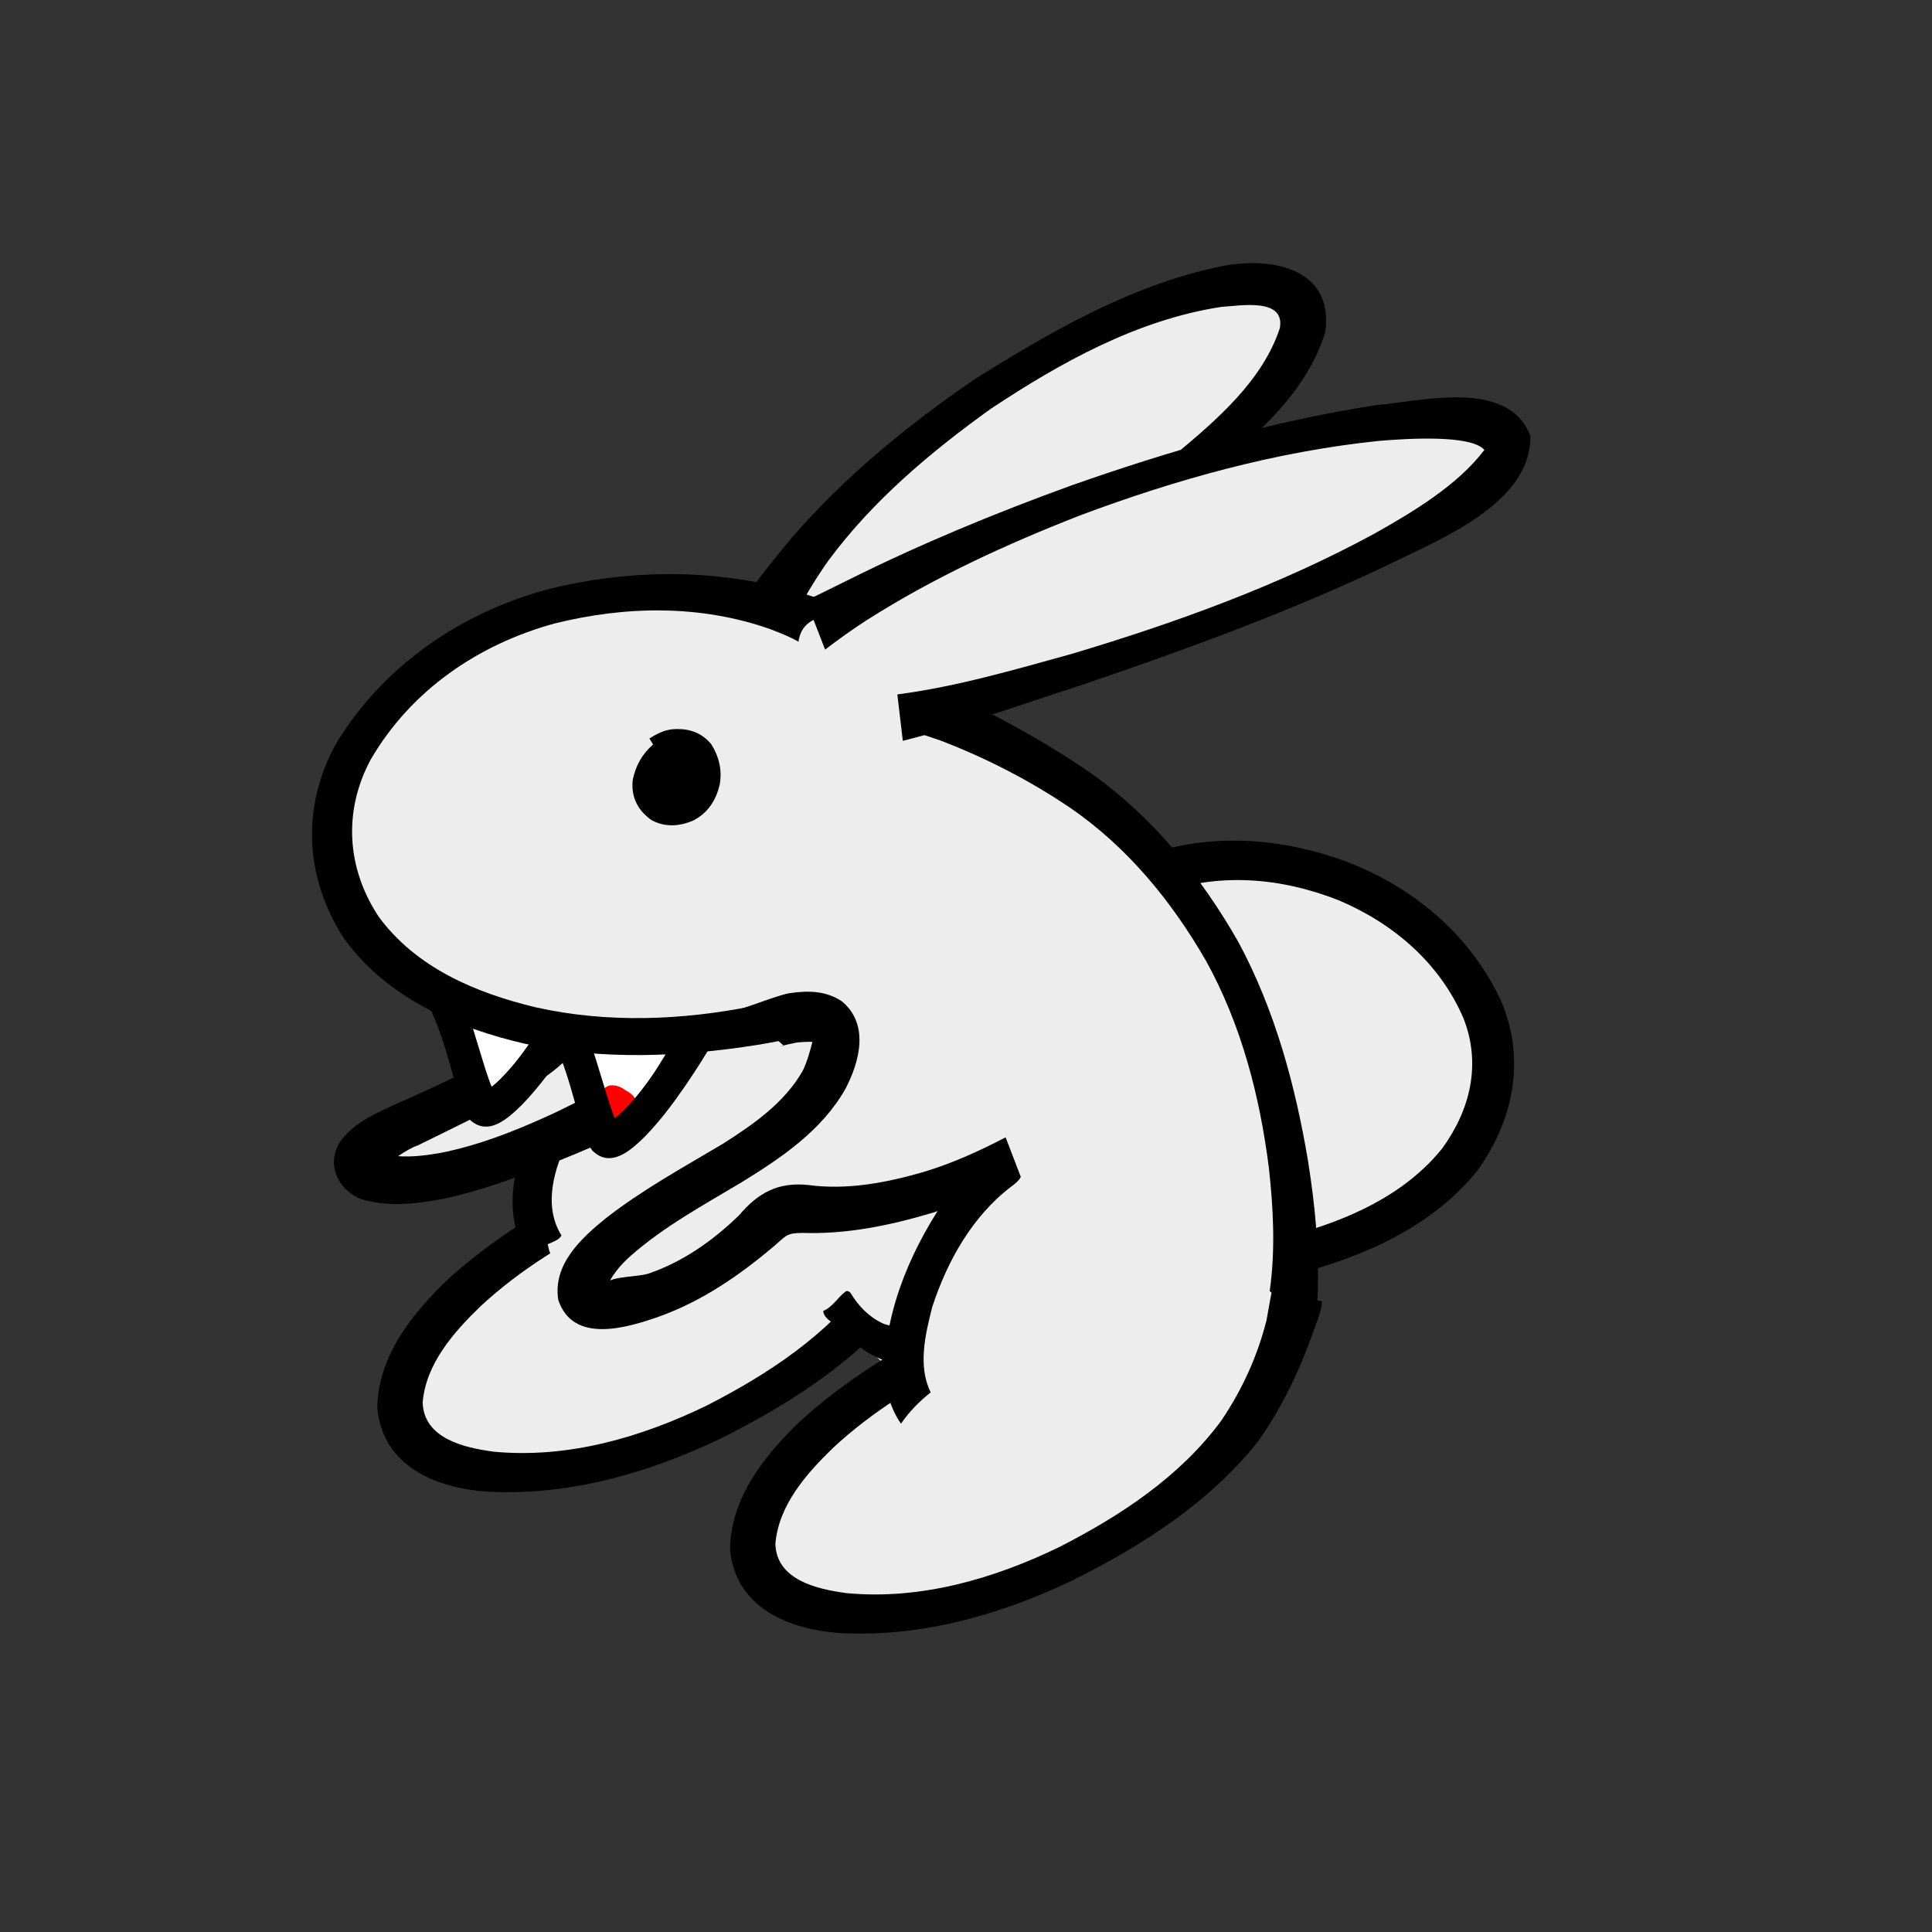 <?xml version="1.0" encoding="UTF-8" standalone="no"?>
<!-- Created with Inkscape (http://www.inkscape.org/) -->
<svg
   xmlns:dc="http://purl.org/dc/elements/1.1/"
   xmlns:cc="http://web.resource.org/cc/"
   xmlns:rdf="http://www.w3.org/1999/02/22-rdf-syntax-ns#"
   xmlns:svg="http://www.w3.org/2000/svg"
   xmlns="http://www.w3.org/2000/svg"
   xmlns:sodipodi="http://inkscape.sourceforge.net/DTD/sodipodi-0.dtd"
   xmlns:inkscape="http://www.inkscape.org/namespaces/inkscape"
   width="1000"
   height="1000"
   id="svg2"
   sodipodi:version="0.32"
   inkscape:version="0.43"
   version="1.0"
   sodipodi:docbase="/home/kkowal/tale/art/monster"
   sodipodi:docname="little-bunny.svg"
   inkscape:export-filename="/home/kkowal/tale/art/monster/little-bunny.png"
   inkscape:export-xdpi="90"
   inkscape:export-ydpi="90">
  <rect width="100%" height="100%" fill="#333333" stroke="none"/>
  <defs
     id="defs4" />
  <sodipodi:namedview
     id="base"
     pagecolor="#ffffff"
     bordercolor="#666666"
     borderopacity="1.0"
     inkscape:pageopacity="0.0"
     inkscape:pageshadow="2"
     inkscape:zoom="0.35"
     inkscape:cx="474.02661"
     inkscape:cy="526.14559"
     inkscape:document-units="px"
     inkscape:current-layer="layer1"
     inkscape:window-width="1600"
     inkscape:window-height="1125"
     inkscape:window-x="0"
     inkscape:window-y="25" />
  <g
     inkscape:label="Layer 1"
     inkscape:groupmode="layer"
     id="layer1">
    <path
       style="opacity:1;color:#000000;fill:#ededed;fill-opacity:1;fill-rule:nonzero;stroke:none;stroke-width:3.9;stroke-linecap:butt;stroke-linejoin:miter;marker:none;marker-start:none;marker-mid:none;marker-end:none;stroke-miterlimit:4;stroke-dasharray:none;stroke-dashoffset:0;stroke-opacity:1;visibility:visible;display:inline;overflow:visible"
       d="M 540,494.286 C 567.146,453.657 621.968,434.716 668.577,448.83 C 715.505,450.227 758.867,487.494 766.118,534.103 C 772.369,558.497 767.349,588.323 745.684,603.663 C 712.19,631.586 669.333,646.297 626.531,651.838 C 596.595,654.336 564.398,651.197 538.711,634.491 C 513.879,611.807 510.275,572.953 523.372,543.186 C 528.432,526.723 535.21,510.837 540,494.286 z "
       id="path3308" />
    <path
       style="opacity:1;color:#000000;fill:#000000;fill-opacity:1;fill-rule:nonzero;stroke:none;stroke-width:3.9;stroke-linecap:butt;stroke-linejoin:miter;marker:none;marker-start:none;marker-mid:none;marker-end:none;stroke-miterlimit:4;stroke-dasharray:none;stroke-dashoffset:0;stroke-opacity:1;visibility:visible;display:inline;overflow:visible"
       id="path2433"
       d="M 525.003,495.654 C 525.114,488.597 530.238,483.287 534.706,478.299 C 550.719,460.577 571.816,449.508 594.227,442.11 C 629.852,430.494 666.585,434.011 701.014,447.567 C 734.043,461.3 761.567,485.213 776.823,517.76 C 789.837,547.928 783.557,579.494 764.928,605.577 C 741.87,634.527 706.877,650.05 671.906,659.306 C 636.189,668.091 599.418,665.193 563.993,656.723 C 558.062,655.29 552.234,653.491 546.417,651.661 L 554.419,631.019 C 559.619,632.989 564.835,634.923 570.191,636.437 C 602.193,645.406 635.799,647.827 668.259,639.473 C 697.525,631.564 726.831,618.709 746.337,594.615 C 761.005,574.578 766.867,550.739 757.446,526.953 C 745.222,498.501 721.24,477.958 692.988,466.014 C 662.863,454.117 630.453,451.394 599.622,462.739 C 582.833,469.168 566.71,478.189 555.413,492.52 C 552.564,496.367 550.544,502.249 552.14,494.327 L 525.003,495.654 z " />
    <path
       id="path5372"
       d="M 370.294,595.371 C 353.048,599.862 336.677,607.348 320.576,614.771 C 288.792,633.545 254.397,650.14 230.057,678.779 C 221.161,690.356 213.096,703.331 209.55,717.565 C 208.251,734.718 221.402,750.298 236.436,756.841 C 251.646,761.536 267.743,757.953 283.326,758.152 C 320.027,755.801 355.826,744.498 387.881,726.623 C 412.566,714.659 437.45,699.115 450.706,674.168 C 463.287,654.626 476.206,634.911 483.777,612.77 C 484.662,596.596 466.752,589.492 453.899,585.612 C 434.05,580.096 412.767,580.282 392.627,583.544 C 384.805,586.762 378.298,592.536 370.294,595.371 z "
       style="color:#000000;fill:#ededed;fill-opacity:1;fill-rule:nonzero;stroke:none;stroke-width:3.9;stroke-linecap:butt;stroke-linejoin:miter;marker:none;marker-start:none;marker-mid:none;marker-end:none;stroke-miterlimit:4;stroke-dasharray:none;stroke-dashoffset:0;stroke-opacity:1;visibility:visible;display:inline;overflow:visible" />
    <path
       d="M 501.716,600.44 C 501.342,605.691 499.095,610.727 497.348,615.659 C 490.22,635.997 480.962,655.461 468.47,673.057 C 443.318,704.644 408.445,726.939 372.664,744.745 C 335.363,762.604 294.512,774.218 252.899,772.104 C 225.567,770.415 197.78,758.803 195.288,728.459 C 195.815,701.648 213.393,679.823 231.9,662.124 C 255.169,641.011 282.241,624.597 310.04,610.193 C 328.674,600.865 347.511,591.707 367.328,585.144 L 372.393,609.34 C 353.523,614.172 335.51,621.909 317.962,630.251 C 293.098,642.626 269.039,657.209 248.635,676.206 C 234.819,689.586 220.439,705.849 218.775,725.888 C 219.322,744.578 240.221,749.338 255.548,751.393 C 293.82,755.021 331.706,744.084 365.898,727.464 C 397.436,711.344 428.174,691.114 449.463,662.266 C 460.227,646.418 468.307,628.815 472.975,610.206 C 473.213,609.185 475.107,597.391 474.587,601.767 L 501.716,600.44 z "
       id="path5374"
       style="color:#000000;fill:#000000;fill-opacity:1;fill-rule:nonzero;stroke:none;stroke-width:3.9;stroke-linecap:butt;stroke-linejoin:miter;marker:none;marker-start:none;marker-mid:none;marker-end:none;stroke-miterlimit:4;stroke-dasharray:none;stroke-dashoffset:0;stroke-opacity:1;visibility:visible;display:inline;overflow:visible" />
    <path
       style="opacity:1;color:#000000;fill:#ededed;fill-opacity:1;fill-rule:nonzero;stroke:none;stroke-width:3.9;stroke-linecap:butt;stroke-linejoin:miter;marker:none;marker-start:none;marker-mid:none;marker-end:none;stroke-miterlimit:4;stroke-dasharray:none;stroke-dashoffset:0;stroke-opacity:1;visibility:visible;display:inline;overflow:visible"
       d="M 284.643,588.571 C 275.686,607.025 279.546,628.279 284.282,647.329 C 289.385,661.803 305.464,667.63 319.341,669.955 C 362.542,682.653 412.316,678.04 449.444,651.332 C 468.3,636.774 475.882,607.125 461.707,586.881 C 450.413,569.655 430.153,561.861 411.166,556.46 C 382.839,546.968 350.095,548.579 324.366,564.528 C 310.673,570.906 296.431,577.556 286.429,589.286"
       id="path5472" />
    <path
       style="opacity:1;color:#000000;fill:#000000;fill-opacity:1;fill-rule:nonzero;stroke:none;stroke-width:3.9;stroke-linecap:butt;stroke-linejoin:miter;marker:none;marker-start:none;marker-mid:none;marker-end:none;stroke-miterlimit:4;stroke-dasharray:none;stroke-dashoffset:0;stroke-opacity:1;visibility:visible;display:inline;overflow:visible"
       d="M 276.987,579.129 C 272.585,581.363 273.556,588.222 271.182,592.113 C 265.405,608.311 262.368,626.616 269.362,642.942 C 270.475,648.283 272.758,650.931 277.674,646.723 C 281.456,644.123 289.209,642.801 290.592,639.413 C 280.987,624.047 286.786,604.618 294.33,589.661 C 296.186,586.585 297.372,579.5 291.862,579.942 C 286.723,580.669 281.817,580.396 276.987,579.129 z "
       id="path5466" />
    <path
       style="color:#000000;fill:#ededed;fill-opacity:1;fill-rule:nonzero;stroke:none;stroke-width:3.9;stroke-linecap:butt;stroke-linejoin:miter;marker:none;marker-start:none;marker-mid:none;marker-end:none;stroke-miterlimit:4;stroke-dasharray:none;stroke-dashoffset:0;stroke-opacity:1;visibility:visible;display:inline;overflow:visible"
       d="M 292.143,529.286 C 279.132,548.327 258.487,559.851 239.743,572.365 C 224.424,580.142 205.27,581.691 192.997,594.554 C 186.906,608.909 207.964,615.263 218.072,608.989 C 237.772,603.133 257.693,598.127 277.486,592.614 C 293.92,588.104 309.819,581.631 325.333,574.854 C 340.95,573.025 352.263,586.246 366.037,591.016 C 379.856,597.857 398.136,598.543 410.021,587.466 C 430.092,573.776 448.512,557.185 462.221,537.001 C 467.181,522.591 451.929,511.512 438.965,511.252 C 410.551,503.403 380.173,494.784 350.888,503.487 C 332.282,508.018 315.923,518.339 299.397,527.493 C 297.064,528.381 294.63,529.029 292.143,529.286 z "
       id="path3412" />
    <path
       style="color:#000000;fill:#000000;fill-opacity:1;fill-rule:nonzero;stroke:none;stroke-width:3.9;stroke-linecap:butt;stroke-linejoin:miter;marker:none;marker-start:none;marker-mid:none;marker-end:none;stroke-miterlimit:4;stroke-dasharray:none;stroke-dashoffset:0;stroke-opacity:1;visibility:visible;display:inline;overflow:visible"
       d="M 303.562 528.625 L 276.5 529.969 C 276.516 529.787 276.471 529.251 276.469 528.969 C 270.957 536.53 263.585 541.259 255.344 546.469 C 240.314 555.799 224.08 562.891 207.969 570.094 C 196.52 575.43 183.687 580.268 176.062 590.906 C 168.815 602.373 174.475 615.066 186.094 620.375 C 200.508 625.097 216.202 623.131 230.781 620.219 C 250.976 615.747 270.394 608.395 289.531 600.656 C 299.735 596.677 309.679 591.956 320 588.281 C 318.869 579.503 319.356 570.437 319.375 561.531 C 317.867 561.794 316.357 562.176 314.812 562.781 C 303.691 567.325 293.248 573.393 282.25 578.219 C 264.855 586.079 246.881 593.025 228.094 596.719 C 220.878 598.003 213.391 598.969 206.031 598.438 C 209.387 596.157 213.248 593.836 216.219 592.875 C 232.73 584.724 249.412 576.839 265.438 567.75 C 278.471 560.273 292.199 552.182 300.594 539.344 C 302.254 535.927 303.593 532.49 303.562 528.625 z "
       id="path1353" />
    <g
       id="g4297"
       transform="translate(-135.36,-22.728)" />
    <path
       style="opacity:1;color:#000000;fill:#ededed;fill-opacity:1;fill-rule:nonzero;stroke:none;stroke-width:3.9;stroke-linecap:butt;stroke-linejoin:miter;marker:none;marker-start:none;marker-mid:none;marker-end:none;stroke-miterlimit:4;stroke-dasharray:none;stroke-dashoffset:0;stroke-opacity:1;visibility:visible;display:inline;overflow:visible"
       d="M 402.857,310 C 422.447,290.023 432.908,261.049 458.469,247.187 C 480.299,226.653 498.408,200.334 527.113,188.726 C 564.907,166.566 606.004,149.075 649.412,141.865 C 669.022,142.177 681.366,168.503 669.602,183.996 C 655.603,208.911 633.342,227.548 615.432,249.454 C 570.072,296.738 515.934,337.787 452.958,358.068 C 429.925,363.803 400.206,351.82 395.267,326.778 C 394.65,321.798 395.334,316.54 397.857,312.143"
       id="path2386" />
    <path
       style="color:#000000;fill:#ffffff;fill-opacity:1;fill-rule:nonzero;stroke:none;stroke-width:3.9;stroke-linecap:butt;stroke-linejoin:miter;marker:none;marker-start:none;marker-mid:none;marker-end:none;stroke-miterlimit:4;stroke-dasharray:none;stroke-dashoffset:0;stroke-opacity:1;visibility:visible;display:inline;overflow:visible"
       d="M 293.475,531.573 C 296.729,540.921 298.622,550.962 304.336,559.249 C 308.108,565.439 313.122,571.118 314.811,578.346 C 315.967,581.7 317.26,585.088 319.474,587.904 C 322.845,589.648 326.091,586.624 328.208,584.269 C 333.944,578.506 339.298,572.304 343.551,565.357 C 346.797,561.496 350.73,557.93 352.227,552.945 C 353.598,549.481 355.539,545.753 354.617,541.938 C 353.405,537.911 348.956,536.844 345.251,536.909 C 339.876,536.593 334.603,535.494 329.45,533.972 C 320.788,531.608 312.014,529.243 302.977,529.073 C 300.137,528.862 296.689,527.73 294.306,529.857 C 293.868,530.333 293.605,530.945 293.475,531.573 z "
       id="path4311" />
    <path
       style="opacity:1;color:#000000;fill:#ff0000;fill-opacity:1;fill-rule:nonzero;stroke:none;stroke-width:3.9;stroke-linecap:butt;stroke-linejoin:miter;marker:none;marker-start:none;marker-mid:none;marker-end:none;stroke-miterlimit:4;stroke-dasharray:none;stroke-dashoffset:0;stroke-opacity:1;visibility:visible;display:inline;overflow:visible"
       d="M 307.086,570.685 C 308.611,566.924 311.392,563.488 315.214,561.915 C 318.143,561.294 321.183,562.388 323.512,564.154 C 325.879,565.452 328.484,567.122 329.198,569.906 C 330.132,573.832 328.956,578.366 325.732,580.933 C 324.426,582.209 323.089,583.454 321.816,584.765 C 320.422,585.436 318.818,584.731 317.728,583.802 C 315.134,582.585 312.077,581.843 310.276,579.434 C 308.379,576.881 308.062,573.624 307.086,570.685 z "
       id="path4453" />
    <path
       style="color:#000000;fill:#000000;fill-opacity:1;fill-rule:nonzero;stroke:none;stroke-width:3.9;stroke-linecap:butt;stroke-linejoin:miter;marker:none;marker-start:none;marker-mid:none;marker-end:none;stroke-miterlimit:4;stroke-dasharray:none;stroke-dashoffset:0;stroke-opacity:1;visibility:visible;display:inline;overflow:visible"
       id="path4309"
       d="M 297.548,519.994 C 300.555,523.479 301.621,528.157 303.179,532.446 C 307.124,543.467 310.329,554.736 313.811,565.908 C 315.468,571.352 318.088,579.688 320.52,583.345 C 315.047,579.391 315.117,581.483 320.382,577.068 C 327.483,570.462 333.497,562.79 338.877,554.746 C 342.663,549.031 346.112,543.099 349.262,537.011 C 349.384,536.768 349.507,536.525 349.629,536.282 L 366.511,543.61 C 366.352,543.885 366.193,544.16 366.033,544.435 C 362.237,550.777 358.155,556.944 353.979,563.042 C 347.848,571.909 341.326,580.531 333.801,588.275 C 326.601,595.294 316.267,604.932 306.64,595.593 C 301.277,588.66 300.498,579.329 297.766,571.244 C 294.765,560.538 291.631,549.809 287.035,539.659 C 286.16,537.825 279.811,526.912 284.79,534.356 L 297.548,519.994 z " />
    <path
       id="path4327"
       d="M 229.723,515.259 C 232.977,524.606 234.87,534.648 240.584,542.934 C 244.356,549.125 249.37,554.803 251.059,562.031 C 252.215,565.385 253.509,568.773 255.722,571.59 C 259.093,573.333 262.339,570.31 264.456,567.954 C 270.192,562.191 275.546,555.99 279.799,549.042 C 283.045,545.181 286.978,541.616 288.476,536.631 C 289.846,533.166 291.788,529.438 290.865,525.624 C 289.653,521.597 285.204,520.53 281.499,520.594 C 276.124,520.278 270.852,519.179 265.699,517.657 C 257.037,515.294 248.262,512.928 239.226,512.759 C 236.385,512.548 232.937,511.416 230.555,513.542 C 230.117,514.018 229.853,514.631 229.723,515.259 z "
       style="color:#000000;fill:#ffffff;fill-opacity:1;fill-rule:nonzero;stroke:none;stroke-width:3.9;stroke-linecap:butt;stroke-linejoin:miter;marker:none;marker-start:none;marker-mid:none;marker-end:none;stroke-miterlimit:4;stroke-dasharray:none;stroke-dashoffset:0;stroke-opacity:1;visibility:visible;display:inline;overflow:visible" />
    <path
       d="M 233.797,503.68 C 236.804,507.164 237.87,511.842 239.427,516.131 C 243.372,527.152 246.577,538.421 250.06,549.593 C 251.716,555.038 254.336,563.374 256.768,567.03 C 251.296,563.077 251.365,565.168 256.63,560.754 C 263.731,554.147 269.745,546.475 275.126,538.432 C 278.911,532.716 282.36,526.784 285.51,520.697 C 285.633,520.453 285.755,520.21 285.877,519.967 L 302.76,527.295 C 302.6,527.57 302.441,527.845 302.282,528.12 C 298.485,534.462 294.403,540.629 290.228,546.728 C 284.096,555.594 277.575,564.217 270.049,571.96 C 262.849,578.979 252.516,588.617 242.888,579.279 C 237.525,572.346 236.746,563.014 234.014,554.929 C 231.013,544.223 227.879,533.494 223.284,523.345 C 222.408,521.51 216.059,510.597 221.039,518.041 L 233.797,503.68 z "
       id="path4329"
       style="color:#000000;fill:#000000;fill-opacity:1;fill-rule:nonzero;stroke:none;stroke-width:3.9;stroke-linecap:butt;stroke-linejoin:miter;marker:none;marker-start:none;marker-mid:none;marker-end:none;stroke-miterlimit:4;stroke-dasharray:none;stroke-dashoffset:0;stroke-opacity:1;visibility:visible;display:inline;overflow:visible" />
    <path
       style="opacity:1;color:#000000;fill:#ededed;fill-opacity:1;fill-rule:nonzero;stroke:none;stroke-width:3.9;stroke-linecap:butt;stroke-linejoin:miter;marker:none;marker-start:none;marker-mid:none;marker-end:none;stroke-miterlimit:4;stroke-dasharray:none;stroke-dashoffset:0;stroke-opacity:1;visibility:visible;display:inline;overflow:visible"
       d="M 445.714,316.429 C 396.314,332.826 348.137,289.999 298.743,308.02 C 260.843,318.171 226.765,339.721 196.623,364.232 C 158.054,404.099 161.996,482.365 214.806,508.258 C 259.644,532.304 311.975,532.068 361.326,536.294 C 386.959,534.877 415.748,519.005 439.089,536.963 C 464.132,556.605 448.754,591.051 443.566,616.5 C 435.116,647.42 432.398,687.785 461.404,709.108 C 489.526,730.935 525.897,736.394 557.593,751.088 C 604.538,766.746 662.309,738.137 672.84,688.448 C 679.814,637.824 665.941,586.744 649.592,539.096 C 640.773,510.207 628.629,481.769 606.861,460.143 C 573.323,423.302 527.972,400.075 492.847,365.137 C 478.41,347.959 469.117,323.406 445.714,316.429 z "
       id="path3399" />
    <path
       style="opacity:1;color:#000000;fill:#000000;fill-opacity:1;fill-rule:nonzero;stroke:none;stroke-width:3.9;stroke-linecap:butt;stroke-linejoin:miter;marker:none;marker-start:none;marker-mid:none;marker-end:none;stroke-miterlimit:4;stroke-dasharray:none;stroke-dashoffset:0;stroke-opacity:1;visibility:visible;display:inline;overflow:visible"
       id="path1307"
       d="M 418.185,335.965 C 415.531,332.235 404.727,327.928 398.93,325.732 C 362.781,312.916 323.974,313.535 287.109,322.699 C 247.468,333.526 212.732,357.347 191.916,393.065 C 177.544,419.776 179.429,449.403 195.966,474.422 C 215.353,500.92 246.207,513.907 277.179,521.365 C 314.416,529.681 352.827,528.137 390.039,520.718 C 396.613,519.386 403.092,517.656 409.563,515.903 L 412.875,536.844 C 405.978,538.283 399.075,539.705 392.116,540.821 C 352.284,547.128 311.484,548.782 271.815,540.268 C 235.98,531.975 200.788,516.755 178.405,486.236 C 157.698,454.926 155.675,417.554 174.204,384.454 C 198.846,344.167 238.772,316.994 284.166,304.838 C 324.452,295.017 366.209,294.204 406.505,304.728 C 417.154,307.538 428.431,310.392 437.511,316.873 L 418.185,335.965 z " />
    <path
       style="opacity:1;color:#000000;fill:#000000;fill-opacity:1;fill-rule:nonzero;stroke:none;stroke-width:3.9;stroke-linecap:butt;stroke-linejoin:miter;marker:none;marker-start:none;marker-mid:none;marker-end:none;stroke-miterlimit:4;stroke-dasharray:none;stroke-dashoffset:0;stroke-opacity:1;visibility:visible;display:inline;overflow:visible"
       id="path1315"
       d="M 388.838,304.915 C 394.273,297.265 403.089,286.387 409.974,278.162 C 437.322,246.584 469.929,219.944 504.312,196.4 C 543.355,171.92 584.563,148.051 630.075,138.263 C 656.278,132.334 690.754,137.845 685.94,171.954 C 675.583,205.779 645.209,229.807 618.622,251.121 C 583.236,277.867 544.738,300.158 505.531,320.765 C 491.894,327.87 478.098,334.663 464.197,341.236 L 457.266,319.872 C 471.193,314.583 484.938,308.821 498.409,302.453 C 537.24,283.951 574.842,262.335 608.343,235.213 C 629.624,217.505 653.572,196.962 662.446,169.826 C 665.199,154.038 642.346,158.225 632.331,158.824 C 588.796,165.425 548.992,187.612 512.782,211.629 C 481.593,234.031 451.789,259.071 428.812,290.108 C 424.274,296.461 414.97,310.794 414.037,315.048 L 388.838,304.915 z " />
    <path
       style="opacity:1;color:#000000;fill:#000000;fill-opacity:1;fill-rule:nonzero;stroke:none;stroke-width:3.9;stroke-linecap:butt;stroke-linejoin:miter;marker:none;marker-start:none;marker-mid:none;marker-end:none;stroke-miterlimit:4;stroke-dasharray:none;stroke-dashoffset:0;stroke-opacity:1;visibility:visible;display:inline;overflow:visible"
       id="path1325"
       d="M 476.553,352.155 C 483.978,353.828 490.753,358.132 497.533,361.554 C 521.165,373.301 544.358,385.951 565.974,401.135 C 597.278,423.68 621.779,453.986 640.816,487.284 C 659.859,522.577 670.413,561.565 677.037,600.91 C 680.537,623.077 682.819,645.525 682.085,667.988 C 681.944,675.324 680.861,682.557 678.981,689.633 C 678.894,689.935 678.808,690.236 678.722,690.538 L 653.032,684.016 C 653.1,683.854 653.167,683.692 653.234,683.53 C 655.113,678.27 656.673,672.907 657.32,667.335 C 660.168,646.568 659.065,625.468 656.798,604.702 C 652.084,567.321 642.499,530.282 624.135,497.141 C 606.317,466.272 583.436,438.34 553.832,418.056 C 532.971,403.963 510.533,392.404 487.026,383.378 C 485.031,382.62 466.629,376.628 474.894,379.274 L 476.553,352.155 z " />
    <path
       style="color:#000000;fill:#ededed;fill-opacity:1;fill-rule:nonzero;stroke:none;stroke-width:3.9;stroke-linecap:butt;stroke-linejoin:miter;marker:none;marker-start:none;marker-mid:none;marker-end:none;stroke-miterlimit:4;stroke-dasharray:none;stroke-dashoffset:0;stroke-opacity:1;visibility:visible;display:inline;overflow:visible"
       d="M 552.857,668.571 C 535.611,673.062 519.24,680.548 503.138,687.972 C 471.355,706.746 436.96,723.34 412.62,751.979 C 403.723,763.556 395.659,776.531 392.113,790.765 C 390.814,807.918 403.965,823.498 418.999,830.041 C 434.209,834.737 450.306,831.153 465.888,831.352 C 502.59,829.002 538.389,817.698 570.443,799.823 C 595.128,787.859 620.013,772.315 633.268,747.368 C 645.85,727.826 658.769,708.111 666.34,685.971 C 667.225,669.797 649.315,662.692 636.461,658.812 C 616.613,653.297 595.33,653.482 575.19,656.744 C 567.368,659.962 560.861,665.736 552.857,668.571 z "
       id="path2350" />
    <path
       style="color:#000000;fill:#000000;fill-opacity:1;fill-rule:nonzero;stroke:none;stroke-width:3.9;stroke-linecap:butt;stroke-linejoin:miter;marker:none;marker-start:none;marker-mid:none;marker-end:none;stroke-miterlimit:4;stroke-dasharray:none;stroke-dashoffset:0;stroke-opacity:1;visibility:visible;display:inline;overflow:visible"
       id="path1413"
       d="M 684.279,673.641 C 683.905,678.892 681.658,683.927 679.911,688.859 C 672.783,709.197 663.525,728.661 651.032,746.257 C 625.88,777.844 591.008,800.139 555.227,817.945 C 517.925,835.805 477.074,847.418 435.462,845.304 C 408.13,843.615 380.342,832.003 377.851,801.659 C 378.378,774.848 395.955,753.024 414.463,735.324 C 437.732,714.212 464.803,697.797 492.603,683.393 C 511.237,674.065 530.074,664.908 549.891,658.344 L 554.956,682.541 C 536.086,687.373 518.073,695.109 500.525,703.451 C 475.661,715.826 451.602,730.41 431.198,749.406 C 417.382,762.786 403.001,779.049 401.337,799.088 C 401.885,817.779 422.784,822.538 438.11,824.593 C 476.382,828.221 514.269,817.284 548.46,800.664 C 579.999,784.545 610.736,764.314 632.026,735.467 C 642.79,719.618 650.87,702.015 655.538,683.406 C 655.776,682.385 659.185,662.51 658.665,666.886 L 684.279,673.641 z "
       sodipodi:nodetypes="ccccccccccccccccccc" />
    <path
       style="color:#000000;fill:#ededed;fill-opacity:1;fill-rule:nonzero;stroke:none;stroke-width:3.9;stroke-linecap:butt;stroke-linejoin:miter;marker:none;marker-start:none;marker-mid:none;marker-end:none;stroke-miterlimit:4;stroke-dasharray:none;stroke-dashoffset:0;stroke-opacity:1;visibility:visible;display:inline;overflow:visible"
       d="M 404.286,526.429 C 415.81,522.718 439.584,529.636 431.463,545.134 C 424.167,556.657 414.11,566.354 403.876,575.284 C 384.212,591.284 360.188,601.861 343.666,621.608 C 333.518,632.253 323.053,643.26 309.489,649.517 C 297.855,656.537 303.243,678.705 318.058,675.019 C 331.524,673.499 341.457,662.961 354.031,658.898 C 367.932,651.292 380.685,641.657 395.107,635.015 C 406.068,628.28 419.397,625.295 432.084,627.884 C 464.532,628.721 495.691,615.956 523.082,599.566 C 533.646,592.47 535.352,579.153 533.618,567.554 C 532.252,548.92 520.742,533.305 508.16,520.367 C 491.889,501.668 469.439,485.349 443.588,485.861 C 423.649,485.724 403.277,492.314 388.072,505.344 C 378.76,515.99 392.274,530.789 404.286,526.429 z "
       id="path2325" />
    <path
       style="opacity:1;color:#000000;fill:#000000;fill-opacity:1;fill-rule:nonzero;stroke:none;stroke-width:3.9;stroke-linecap:butt;stroke-linejoin:miter;marker:none;marker-start:none;marker-mid:none;marker-end:none;stroke-miterlimit:4;stroke-dasharray:none;stroke-dashoffset:0;stroke-opacity:1;visibility:visible;display:inline;overflow:visible"
       d="M 350.237,377.348 C 349.174,377.37 348.073,377.466 346.987,377.598 C 342.993,378.259 339.497,380.087 336.143,382.254 L 338.049,385.348 C 332.458,390.166 328.987,396.323 327.518,403.629 C 326.47,412.502 330.21,419.635 337.393,424.598 C 344.41,428.301 351.815,427.74 358.893,424.661 C 366.524,420.722 370.721,414.026 372.549,405.911 C 373.847,398.464 372.126,391.563 368.174,385.254 C 363.511,379.507 357.176,377.206 350.237,377.348 z "
       id="path1445" />
    <path
       style="color:#000000;fill:#ededed;fill-opacity:1;fill-rule:nonzero;stroke:none;stroke-width:3.9;stroke-linecap:butt;stroke-linejoin:miter;marker:none;marker-start:none;marker-mid:none;marker-end:none;stroke-miterlimit:4;stroke-dasharray:none;stroke-dashoffset:0;stroke-opacity:1;visibility:visible;display:inline;overflow:visible"
       d="M 421.429,320.714 C 480.319,289.364 539.729,257.76 603.355,237.115 C 655.102,227.045 707.333,216.72 760.223,216.481 C 776.989,218.416 783.803,244.76 767.723,252.553 C 722.105,274.512 678.363,300.183 632.683,322.065 C 586.349,344.43 538.048,363.914 487.386,373.685 C 461.728,377.464 430.45,371.255 416.527,347.185 C 411.658,338.714 411.004,325.393 421.429,320.714 z "
       id="path2363" />
    <path
       style="color:#000000;fill:#000000;fill-opacity:1;fill-rule:nonzero;stroke:none;stroke-width:3.9;stroke-linecap:butt;stroke-linejoin:miter;marker:none;marker-start:none;marker-mid:none;marker-end:none;stroke-miterlimit:4;stroke-dasharray:none;stroke-dashoffset:0;stroke-opacity:1;visibility:visible;display:inline;overflow:visible"
       id="path1321"
       d="M 417.249,310.902 C 417.95,310.638 433.992,302.663 438.878,300.27 C 476.398,281.545 515.198,265.54 554.601,251.248 C 605.946,233.185 658.468,217.958 712.337,209.694 C 736.063,207.613 780.832,195.87 792.135,225.651 C 792.552,260.968 744.375,279.485 717.912,292.633 C 666.519,317.051 612.978,336.517 559.152,354.795 C 528.657,364.673 498.404,375.588 467.297,383.456 L 464.463,359.433 C 495.344,355.392 525.408,346.557 555.34,338.272 C 608.928,322.196 661.912,303.061 711.191,276.323 C 731.851,264.723 754.531,251.038 768.314,232.881 C 761.405,224.853 728.114,226.973 713.419,228.239 C 660.426,233.738 608.763,248.136 558.969,266.792 C 520.607,281.79 482.962,299.074 448.177,321.271 C 440.925,325.958 433.871,331.039 427.073,336.223 L 417.249,310.902 z " />
    <path
       style="opacity:1;color:#000000;fill:#ededed;fill-opacity:1;fill-rule:nonzero;stroke:none;stroke-width:3.9;stroke-linecap:butt;stroke-linejoin:miter;marker:none;marker-start:none;marker-mid:none;marker-end:none;stroke-miterlimit:4;stroke-dasharray:none;stroke-dashoffset:0;stroke-opacity:1;visibility:visible;display:inline;overflow:visible"
       d="M 520.229,603.01 C 507.673,615.021 490.856,623.917 484.105,640.831 C 472.084,665.343 467.759,693.929 473.123,720.745 C 480.16,737.964 501.638,748.303 519.205,741.123 C 538.003,735.975 556.569,729.359 573.845,720.364 C 587.941,708.435 594.217,690.43 600.942,673.838 C 607.916,652.021 606.476,625.844 591.001,607.887 C 581.811,595.692 566.937,584.461 550.815,588.068 C 540.665,590.582 531.461,595.937 521.97,600.036 C 520.447,601.389 519.344,603.452 519.723,605.535"
       id="path5448" />
    <path
       sodipodi:nodetypes="ccccccccccccccccccccccccc"
       style="color:#000000;fill:#000000;fill-opacity:1;fill-rule:nonzero;stroke:none;stroke-width:3.9;stroke-linecap:butt;stroke-linejoin:miter;marker:none;marker-start:none;marker-mid:none;marker-end:none;stroke-miterlimit:4;stroke-dasharray:none;stroke-dashoffset:0;stroke-opacity:1;visibility:visible;display:inline;overflow:visible"
       id="path1333"
       d="M 384.035,521.973 C 388.242,520.801 404.466,514.546 408.804,514.054 C 418.326,512.651 427.593,512.785 435.815,518.336 C 449.975,530.132 445.039,549.248 437.686,563.422 C 425.49,585.086 404.508,599.229 383.826,611.959 C 364.118,623.755 343.804,634.742 326.474,649.984 C 321.285,654.529 315.354,661.42 314.094,667.141 C 309.884,660.295 329.058,661.371 335.645,659.208 C 353.574,653.101 368.997,642.126 382.487,629.086 C 392.418,617.334 402.742,611.797 418.065,613.326 C 438.368,616.084 458.558,612.25 478.029,606.612 C 492.806,602.188 506.854,595.792 520.509,588.689 L 528.402,609.277 C 513.449,616.318 498.256,622.945 482.432,627.798 C 460.653,634.292 438.213,638.936 415.37,638.153 C 406.922,638.225 407.101,639.508 400.453,645.154 C 382.645,660.21 363.32,673.505 341.199,681.436 C 324.431,687.343 296.554,695.754 288.958,672.813 C 286.075,654.456 300.669,641.027 313.683,630.479 C 332.556,615.774 353.511,604.302 374.023,592.104 C 389.86,582.037 406.052,570.874 415.513,554.187 C 417.706,549.918 419.739,542.415 420.487,539.273 C 419.003,539.218 413.27,539.219 410.6,539.986 C 408.871,540.296 399.016,542.656 405.645,541.223 L 384.035,521.973 z " />
    <path
       style="opacity:1;color:#000000;fill:#000000;fill-opacity:1;fill-rule:nonzero;stroke:none;stroke-width:3.9;stroke-linecap:butt;stroke-linejoin:miter;marker:none;marker-start:none;marker-mid:none;marker-end:none;stroke-miterlimit:4;stroke-dasharray:none;stroke-dashoffset:0;stroke-opacity:1;visibility:visible;display:inline;overflow:visible"
       d="M 518.031 592.656 C 517.761 592.68 517.462 592.788 517.094 592.938 C 506.574 593.992 502.149 605.263 495.5 611.969 C 475.919 638.429 460.529 669.649 458.031 702.938 C 456.998 714.502 459.641 727.257 466.344 736.906 C 470.501 730.756 475.845 725.372 481.719 720.688 C 474.969 707.127 478.944 690.54 482.531 676.5 C 490.24 652.773 503.363 629.33 523.562 614.062 C 526.156 612.174 527.931 610.402 528.094 609.469 C 528.096 609.454 528.092 609.42 528.094 609.406 C 528.095 609.392 528.094 609.357 528.094 609.344 C 528.093 609.331 528.095 609.294 528.094 609.281 C 528.093 609.275 528.095 609.256 528.094 609.25 C 528.093 609.244 528.095 609.225 528.094 609.219 C 528.087 609.195 528.072 609.147 528.062 609.125 C 528.054 609.109 528.041 609.077 528.031 609.062 C 528.028 609.058 528.004 609.036 528 609.031 C 527.996 609.027 527.973 609.004 527.969 609 C 527.964 608.996 527.942 608.973 527.938 608.969 C 527.907 608.945 527.851 608.926 527.812 608.906 C 527.799 608.9 527.764 608.881 527.75 608.875 C 527.735 608.869 527.703 608.849 527.688 608.844 C 527.639 608.829 527.557 608.822 527.5 608.812 C 526.727 608.696 525.195 608.995 522.719 609.875 C 521.001 611.005 519.903 611.254 519.25 610.969 C 519.168 610.93 519.069 610.869 519 610.812 C 517.684 609.679 518.761 605.329 518.812 602.406 C 518.796 602.36 518.795 602.301 518.781 602.25 C 518.265 600.149 520.462 594.118 518.906 592.875 C 518.883 592.857 518.838 592.828 518.812 592.812 C 518.614 592.698 518.342 592.629 518.031 592.656 z "
       id="path5444" />
    <path
       style="opacity:1;color:#000000;fill:#000000;fill-opacity:1;fill-rule:nonzero;stroke:none;stroke-width:3.9;stroke-linecap:butt;stroke-linejoin:miter;marker:none;marker-start:none;marker-mid:none;marker-end:none;stroke-miterlimit:4;stroke-dasharray:none;stroke-dashoffset:0;stroke-opacity:1;visibility:visible;display:inline;overflow:visible"
       d="M 437.58,668.571 C 433.528,671.629 430.951,676.53 426.115,678.548 C 426.31,681.726 429.314,683.507 431.648,685.145 C 438.561,690.88 444.411,698.185 452.747,701.976 C 454.916,702.842 457.276,704.757 459.675,703.514 C 462.976,701.282 462.817,696.789 465.077,693.812 C 466.214,692.146 466.936,689.551 465.228,688.007 C 462.734,686.028 459.281,686.249 456.522,684.788 C 449.631,681.52 444.175,675.797 440.298,669.311 C 439.706,668.54 438.464,667.79 437.58,668.571 z "
       id="path5520" />
  </g>
</svg>
